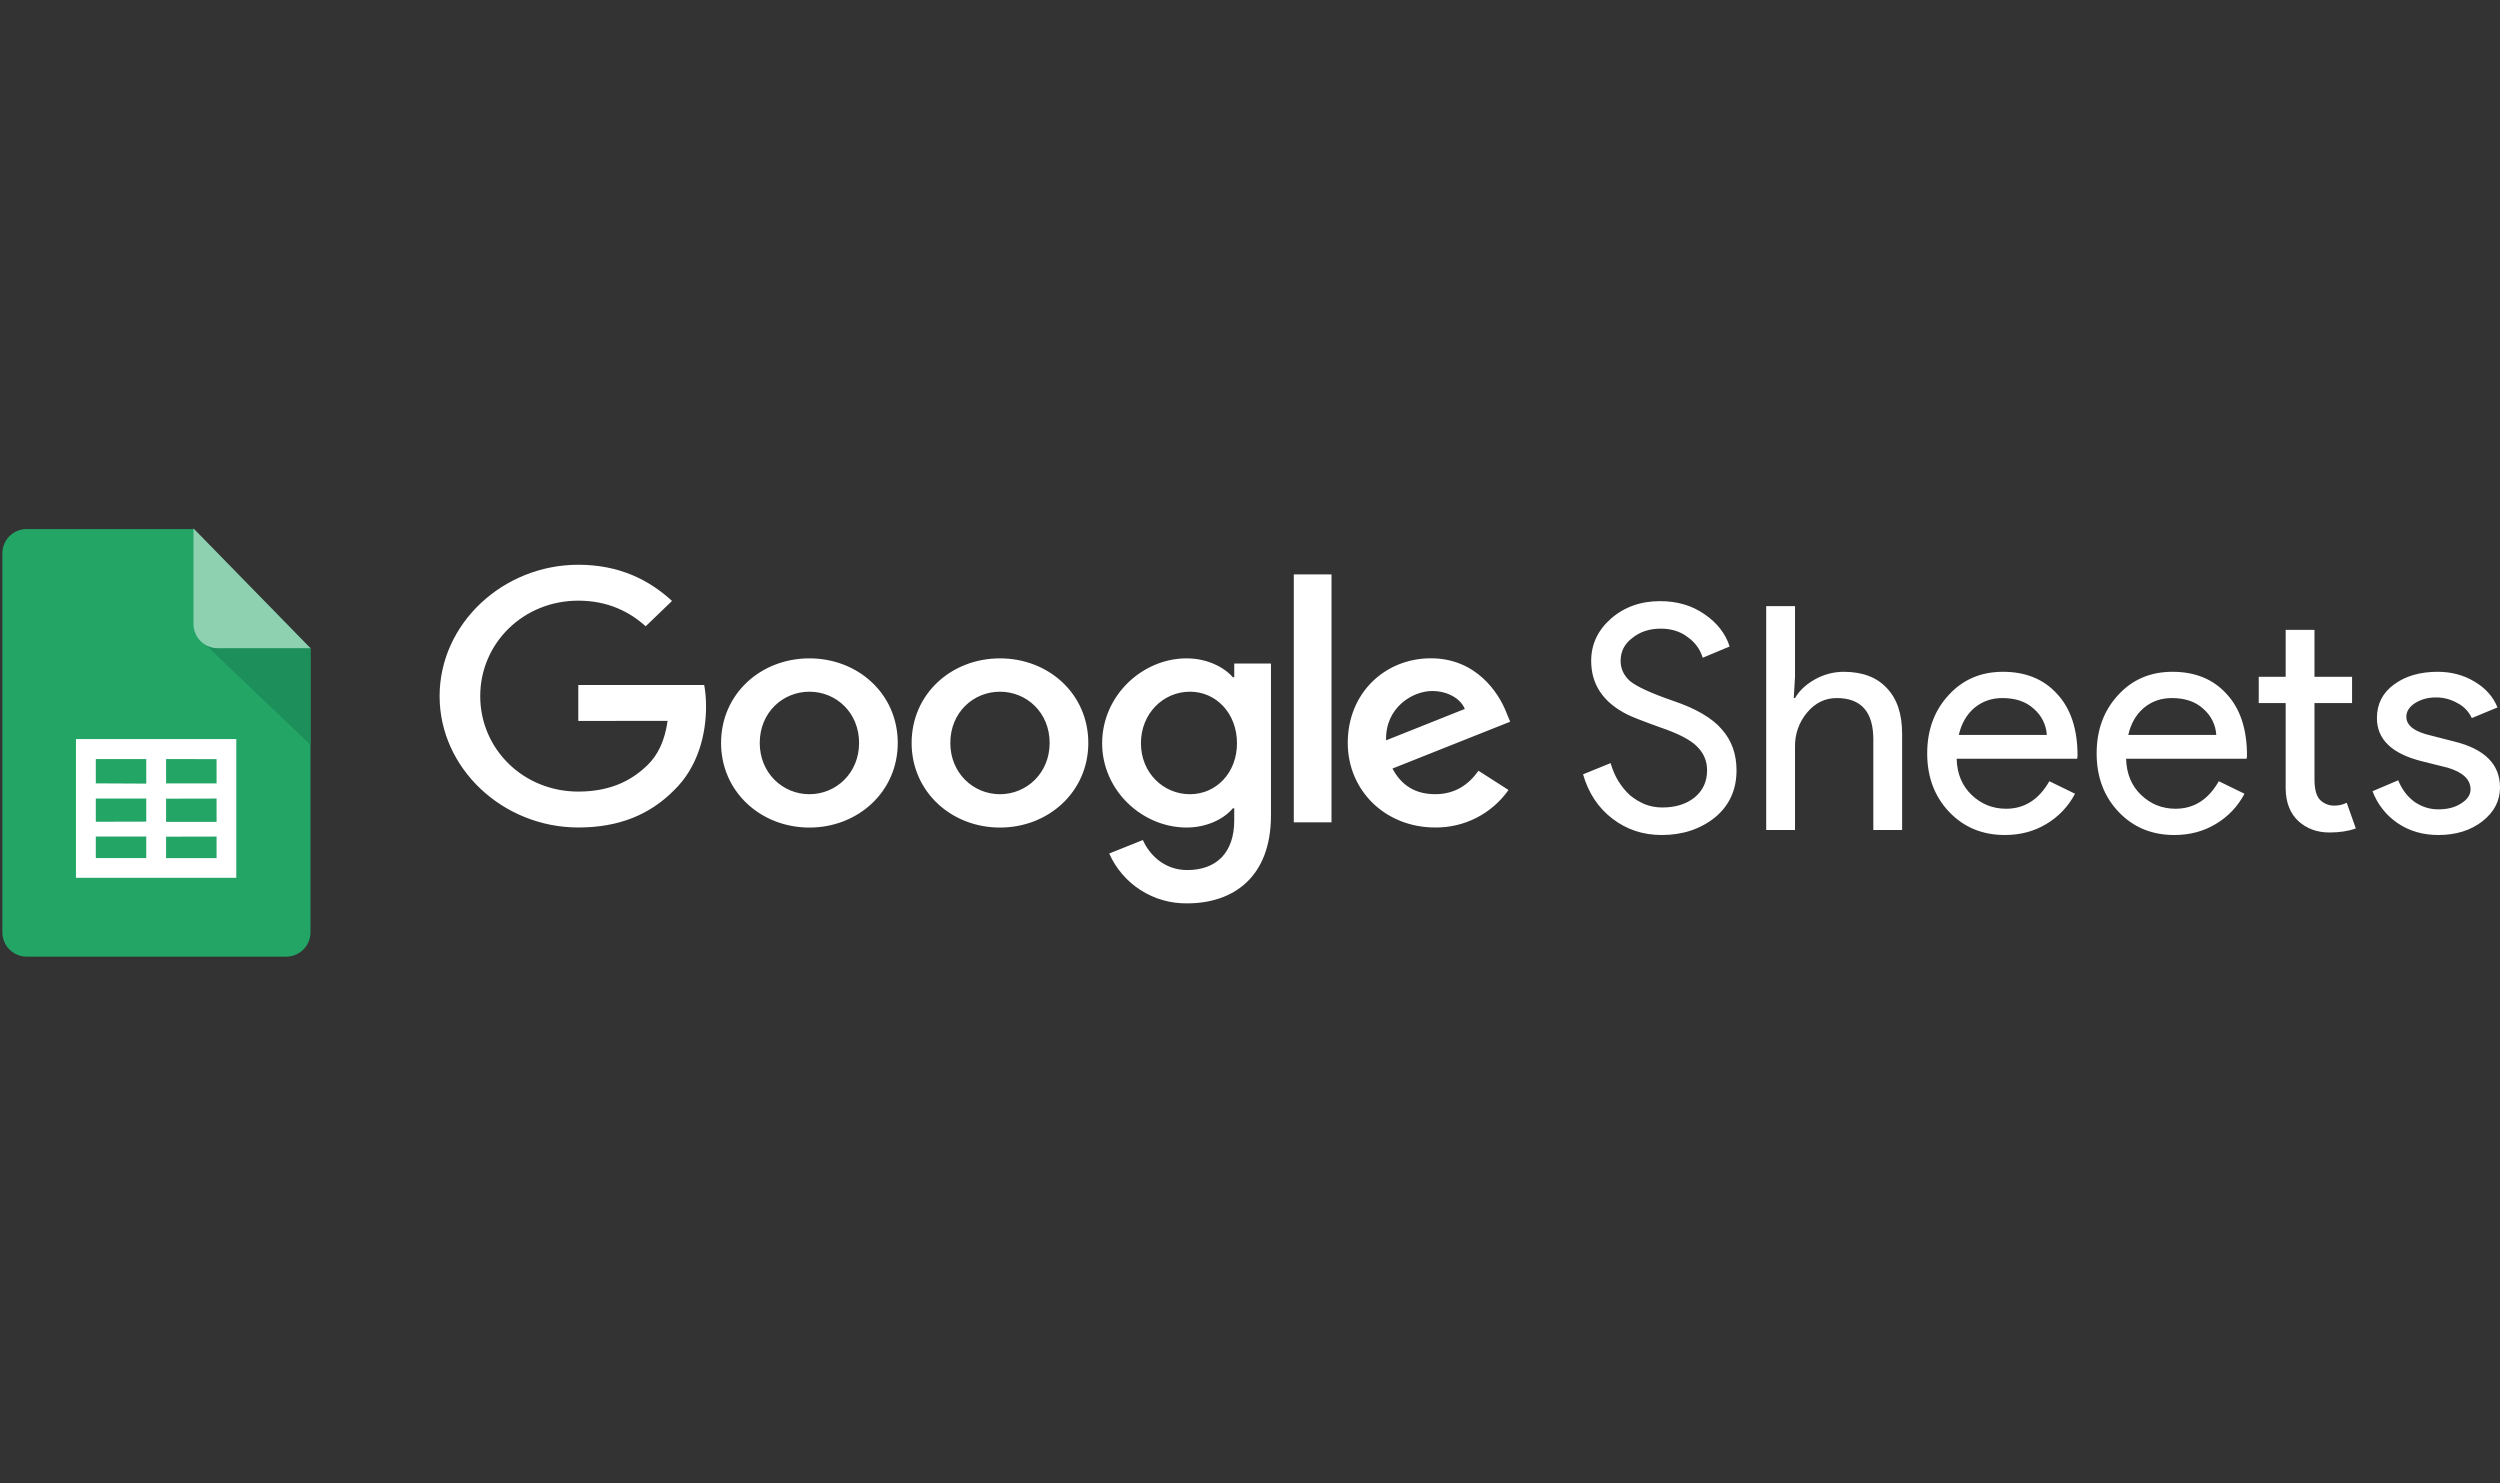 <svg width="300" height="178" viewBox="0 0 300 178" fill="none" xmlns="http://www.w3.org/2000/svg">
<rect x="0" y="0" width="300" height="178" fill="#333333" stroke="none"/>
<g clip-path="url(#clip0_150_14)">
<path d="M37.258 111.887C37.257 112.659 36.949 113.399 36.402 113.946C35.855 114.492 35.113 114.799 34.34 114.799H3.204C2.431 114.799 1.689 114.493 1.141 113.947C0.594 113.402 0.285 112.661 0.284 111.889V66.399C0.284 66.016 0.359 65.637 0.506 65.283C0.653 64.93 0.868 64.608 1.139 64.337C1.41 64.067 1.732 63.852 2.087 63.706C2.441 63.559 2.821 63.484 3.204 63.484H23.186L37.258 77.809V111.887Z" fill="#23A566"/>
<path d="M24.735 77.435L37.258 89.383V77.725H26.165C25.68 77.731 25.203 77.611 24.779 77.377L24.735 77.435Z" fill="#1C8F5A"/>
<path d="M37.257 77.786H26.134C25.361 77.785 24.619 77.478 24.072 76.932C23.524 76.386 23.217 75.645 23.216 74.873V63.405L37.257 77.786Z" fill="#8ED1B1"/>
<path fill-rule="evenodd" clip-rule="evenodd" d="M28.355 105.339H9.115V88.687H28.355V105.339ZM19.931 91.089V94.004H25.99V91.094L19.931 91.089ZM19.931 95.84V98.625H25.99V95.826L19.931 95.84ZM19.931 100.4V102.979H25.99V100.387L19.931 100.4ZM17.552 102.965V100.387H11.496V102.965H17.552ZM17.552 98.595V95.826H11.496V98.609L17.552 98.595ZM17.552 94.034V91.089H11.496V94.004L17.552 94.034Z" fill="white"/>
<path d="M103.09 89.156C103.09 85.503 100.332 83.005 97.13 83.005C93.929 83.005 91.169 85.503 91.169 89.156C91.169 92.772 93.929 95.306 97.13 95.306C100.332 95.306 103.09 92.767 103.09 89.156ZM107.73 89.156C107.73 95 102.971 99.307 97.128 99.307C91.287 99.307 86.528 95 86.528 89.156C86.528 83.27 91.287 79.004 97.13 79.004C102.971 79.004 107.73 83.27 107.73 89.156ZM125.957 89.156C125.957 85.503 123.199 83.005 119.997 83.005C116.796 83.005 114.038 85.503 114.038 89.156C114.038 92.772 116.796 95.306 119.997 95.306C123.199 95.306 125.957 92.767 125.957 89.156ZM130.597 89.156C130.597 95 125.838 99.307 119.997 99.307C114.157 99.307 109.395 95 109.395 89.156C109.395 83.275 114.157 79.004 119.997 79.004C125.838 79.004 130.597 83.27 130.597 89.156ZM148.438 89.191C148.438 85.616 145.955 83.003 142.797 83.003C139.593 83.003 136.912 85.616 136.912 89.191C136.912 92.73 139.593 95.306 142.795 95.306C145.955 95.306 148.438 92.728 148.438 89.191ZM152.516 79.617V97.843C152.516 105.339 147.912 108.403 142.472 108.403C140.494 108.435 138.551 107.885 136.885 106.821C135.22 105.756 133.905 104.226 133.106 102.42L137.145 100.804C137.866 102.457 139.628 104.406 142.469 104.406C145.95 104.406 148.108 102.341 148.108 98.456V96.993H147.945C146.908 98.226 144.906 99.303 142.381 99.303C137.098 99.303 132.258 94.881 132.258 89.193C132.258 83.46 137.098 79.004 142.381 79.004C144.901 79.004 146.903 80.079 147.947 81.274H148.11V79.621H152.516V79.617ZM159.782 68.929H155.255V98.683H159.779L159.782 68.929ZM166.332 88.84L175.776 85.073C175.257 83.804 173.693 82.922 171.856 82.922C169.496 82.922 166.213 84.922 166.332 88.84ZM177.42 92.491L181.021 94.798C180.03 96.206 178.711 97.351 177.176 98.135C175.642 98.919 173.94 99.318 172.216 99.298C166.213 99.298 161.73 94.842 161.73 89.147C161.73 83.11 166.252 78.995 171.698 78.995C177.18 78.995 179.863 83.186 180.742 85.452L181.221 86.605L167.094 92.226C168.175 94.264 169.859 95.302 172.216 95.302C174.581 95.302 176.218 94.185 177.42 92.491ZM69.395 86.51V82.202H84.503C84.649 82.952 84.726 83.841 84.726 84.802C84.726 88.032 83.808 92.029 80.843 94.874C77.96 97.759 74.277 99.298 69.399 99.298C60.355 99.298 52.752 92.219 52.752 83.535C52.752 74.85 60.355 67.771 69.399 67.771C74.403 67.771 77.965 69.656 80.643 72.113L77.481 75.154C75.561 73.422 72.959 72.079 69.395 72.079C62.791 72.079 57.627 77.189 57.627 83.535C57.627 89.88 62.791 94.99 69.395 94.99C73.677 94.99 76.116 93.338 77.679 91.836C78.948 90.618 79.781 88.88 80.111 86.505L69.395 86.51ZM208.383 92.433C208.383 94.784 207.518 96.673 205.79 98.098C204.035 99.5 201.907 100.201 199.401 100.201C197.169 100.201 195.204 99.551 193.5 98.249C191.796 96.949 190.617 95.172 189.966 92.92L193.274 91.572C193.5 92.37 193.812 93.097 194.214 93.746C194.614 94.396 195.079 94.96 195.604 95.436C196.155 95.886 196.757 96.249 197.408 96.522C198.059 96.773 198.748 96.898 199.475 96.898C201.054 96.898 202.345 96.499 203.347 95.698C204.349 94.872 204.851 93.784 204.851 92.433C204.851 91.307 204.437 90.344 203.609 89.546C202.833 88.77 201.38 88.019 199.25 87.294C197.095 86.519 195.755 85.995 195.228 85.716C192.372 84.268 190.942 82.128 190.942 79.301C190.942 77.326 191.733 75.639 193.312 74.237C194.916 72.838 196.883 72.137 199.213 72.137C201.268 72.137 203.047 72.661 204.549 73.713C206.053 74.738 207.055 76.026 207.557 77.577L204.326 78.928C204.021 77.922 203.384 77.049 202.519 76.451C201.642 75.776 200.566 75.437 199.287 75.437C197.934 75.437 196.795 75.813 195.869 76.563C194.939 77.263 194.474 78.176 194.474 79.301C194.474 80.23 194.839 81.028 195.567 81.703C196.369 82.376 198.111 83.18 200.791 84.106C203.521 85.029 205.465 86.169 206.616 87.517C207.795 88.845 208.383 90.483 208.383 92.433ZM211.945 72.735H215.402V81.216L215.251 83.769H215.402C215.928 82.866 216.73 82.117 217.809 81.518C218.853 80.932 220.03 80.621 221.229 80.615C223.482 80.615 225.212 81.265 226.414 82.564C227.641 83.841 228.255 85.668 228.255 88.042V99.6H224.798V88.719C224.798 85.417 223.333 83.767 220.401 83.767C218.997 83.767 217.809 84.354 216.83 85.531C215.883 86.667 215.376 88.105 215.402 89.583V99.6H211.945V72.735ZM240.585 100.201C237.879 100.201 235.649 99.273 233.894 97.423C232.14 95.573 231.264 93.234 231.264 90.407C231.264 87.605 232.115 85.28 233.819 83.43C235.523 81.552 237.702 80.615 240.36 80.615C243.089 80.615 245.258 81.504 246.86 83.279C248.49 85.029 249.304 87.494 249.304 90.669L249.267 91.045H234.796C234.847 92.846 235.447 94.297 236.6 95.397C237.753 96.497 239.132 97.049 240.734 97.049C242.94 97.049 244.668 95.949 245.921 93.746L249.004 95.248C248.214 96.759 247.016 98.019 245.547 98.887C244.091 99.762 242.438 100.201 240.585 100.201ZM235.058 88.195H245.621C245.585 87.59 245.426 86.999 245.155 86.458C244.883 85.916 244.505 85.435 244.042 85.043C243.115 84.191 241.862 83.767 240.283 83.767C238.981 83.767 237.853 84.166 236.9 84.967C235.974 85.767 235.361 86.847 235.058 88.195ZM260.92 100.201C258.214 100.201 255.982 99.273 254.229 97.423C252.475 95.573 251.597 93.234 251.597 90.407C251.597 87.605 252.45 85.28 254.154 83.43C255.858 81.552 258.037 80.615 260.695 80.615C263.424 80.615 265.591 81.504 267.196 83.279C268.825 85.029 269.639 87.494 269.639 90.669L269.602 91.045H255.131C255.182 92.846 255.782 94.297 256.935 95.397C258.088 96.497 259.465 97.049 261.069 97.049C263.275 97.049 265.003 95.949 266.256 93.746L269.339 95.248C268.549 96.76 267.35 98.02 265.88 98.887C264.426 99.762 262.773 100.201 260.92 100.201ZM255.393 88.195H265.956C265.92 87.59 265.761 86.999 265.49 86.458C265.219 85.916 264.84 85.435 264.378 85.043C263.45 84.191 262.197 83.767 260.618 83.767C259.316 83.767 258.188 84.166 257.235 84.967C256.31 85.767 255.693 86.847 255.393 88.195ZM279.542 99.899C278.04 99.899 276.786 99.435 275.784 98.511C274.805 97.585 274.306 96.297 274.28 94.647V84.365H271.048V81.216H274.28V75.588H277.737V81.216H282.248V84.368H277.737V93.521C277.737 94.747 277.977 95.587 278.454 96.035C278.928 96.46 279.467 96.673 280.069 96.673C280.344 96.673 280.607 96.65 280.858 96.599C281.134 96.522 281.383 96.436 281.609 96.337L282.699 99.412C281.797 99.737 280.746 99.899 279.542 99.899ZM300 94.496C300 96.098 299.298 97.448 297.896 98.549C296.491 99.649 294.724 100.201 292.595 100.201C290.742 100.201 289.112 99.725 287.71 98.774C286.336 97.838 285.286 96.501 284.703 94.946L287.784 93.635C288.235 94.735 288.886 95.599 289.739 96.223C290.616 96.824 291.567 97.123 292.595 97.123C293.699 97.123 294.613 96.887 295.338 96.411C296.092 95.935 296.466 95.374 296.466 94.721C296.466 93.547 295.564 92.683 293.759 92.133L290.604 91.344C287.019 90.446 285.229 88.719 285.229 86.169C285.229 84.493 285.905 83.154 287.259 82.154C288.637 81.128 290.39 80.615 292.52 80.615C294.148 80.615 295.615 81.002 296.917 81.778C298.247 82.553 299.172 83.593 299.7 84.892L296.617 86.169C296.262 85.389 295.652 84.754 294.887 84.368C294.087 83.911 293.179 83.678 292.258 83.692C291.355 83.692 290.542 83.918 289.814 84.365C289.112 84.818 288.761 85.368 288.761 86.018C288.761 87.069 289.751 87.819 291.732 88.269L294.513 88.982C298.17 89.882 300 91.72 300 94.496Z" fill="white"/>
</g>
<defs>
<clipPath id="clip0_150_14">
<rect width="300" height="178" fill="white"/>
</clipPath>
</defs>
</svg>
